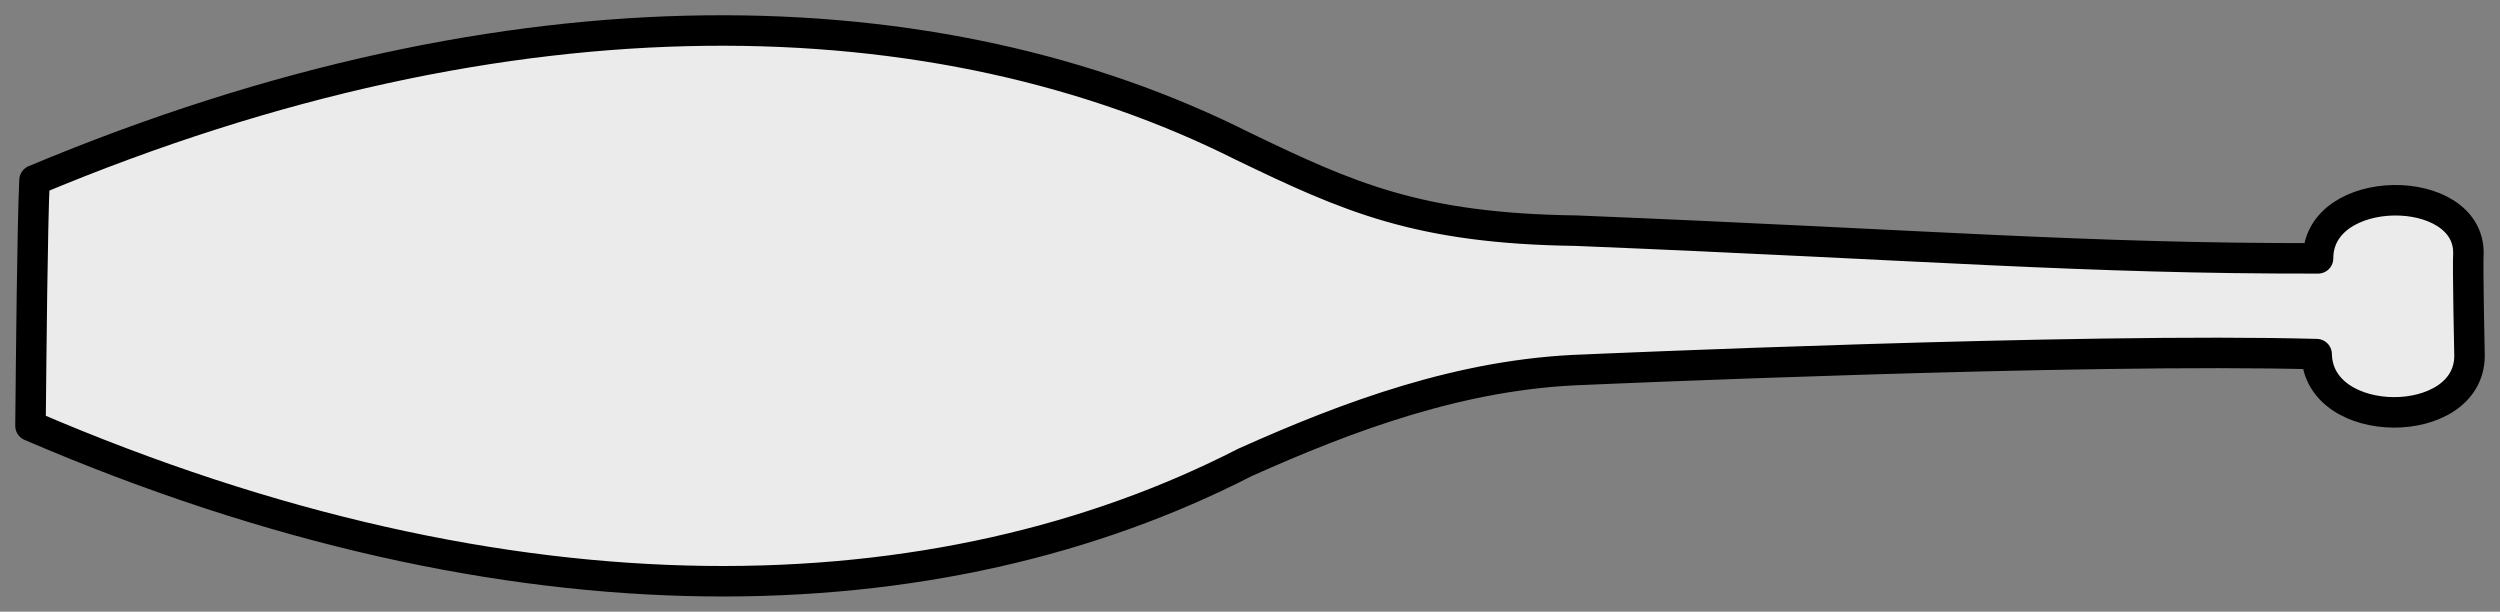 <?xml version="1.0" encoding="utf-8"?>
<svg id="club" viewBox="0 0 41 10.031" version="1.1" xmlns="http://www.w3.org/2000/svg">
  <rect x="0" y="0" width="41" height="10.031" fill="#808080" stroke="none"/>
  <path style="opacity: 1; fill: rgb(235, 235, 235); fill-opacity: 1; stroke: rgb(0, 0, 0); stroke-linejoin: round; stroke-dasharray: none; stroke-dashoffset: 0; stroke-opacity: 1; stroke-width: 0.5;" d="M 0.5 6.984 C 8.459 10.407 15.413 10.152 20.416 7.584 C 22.12 6.821 23.976 6.128 25.977 6.063 C 25.977 6.063 34.166 5.7 37.993 5.808 C 38.017 7.077 40.501 7.077 40.5 5.833 C 40.5 5.833 40.468 4.345 40.482 4.158 C 40.501 2.98 38.017 2.98 38.016 4.237 C 34.17 4.243 31.628 4.019 25.85 3.783 C 23.255 3.748 22.12 3.236 20.37 2.392 C 15.413 -0.095 8.459 -0.35 0.566 2.956 C 0.53 3.763 0.513 5.713 0.5 6.984 Z"/>
</svg>